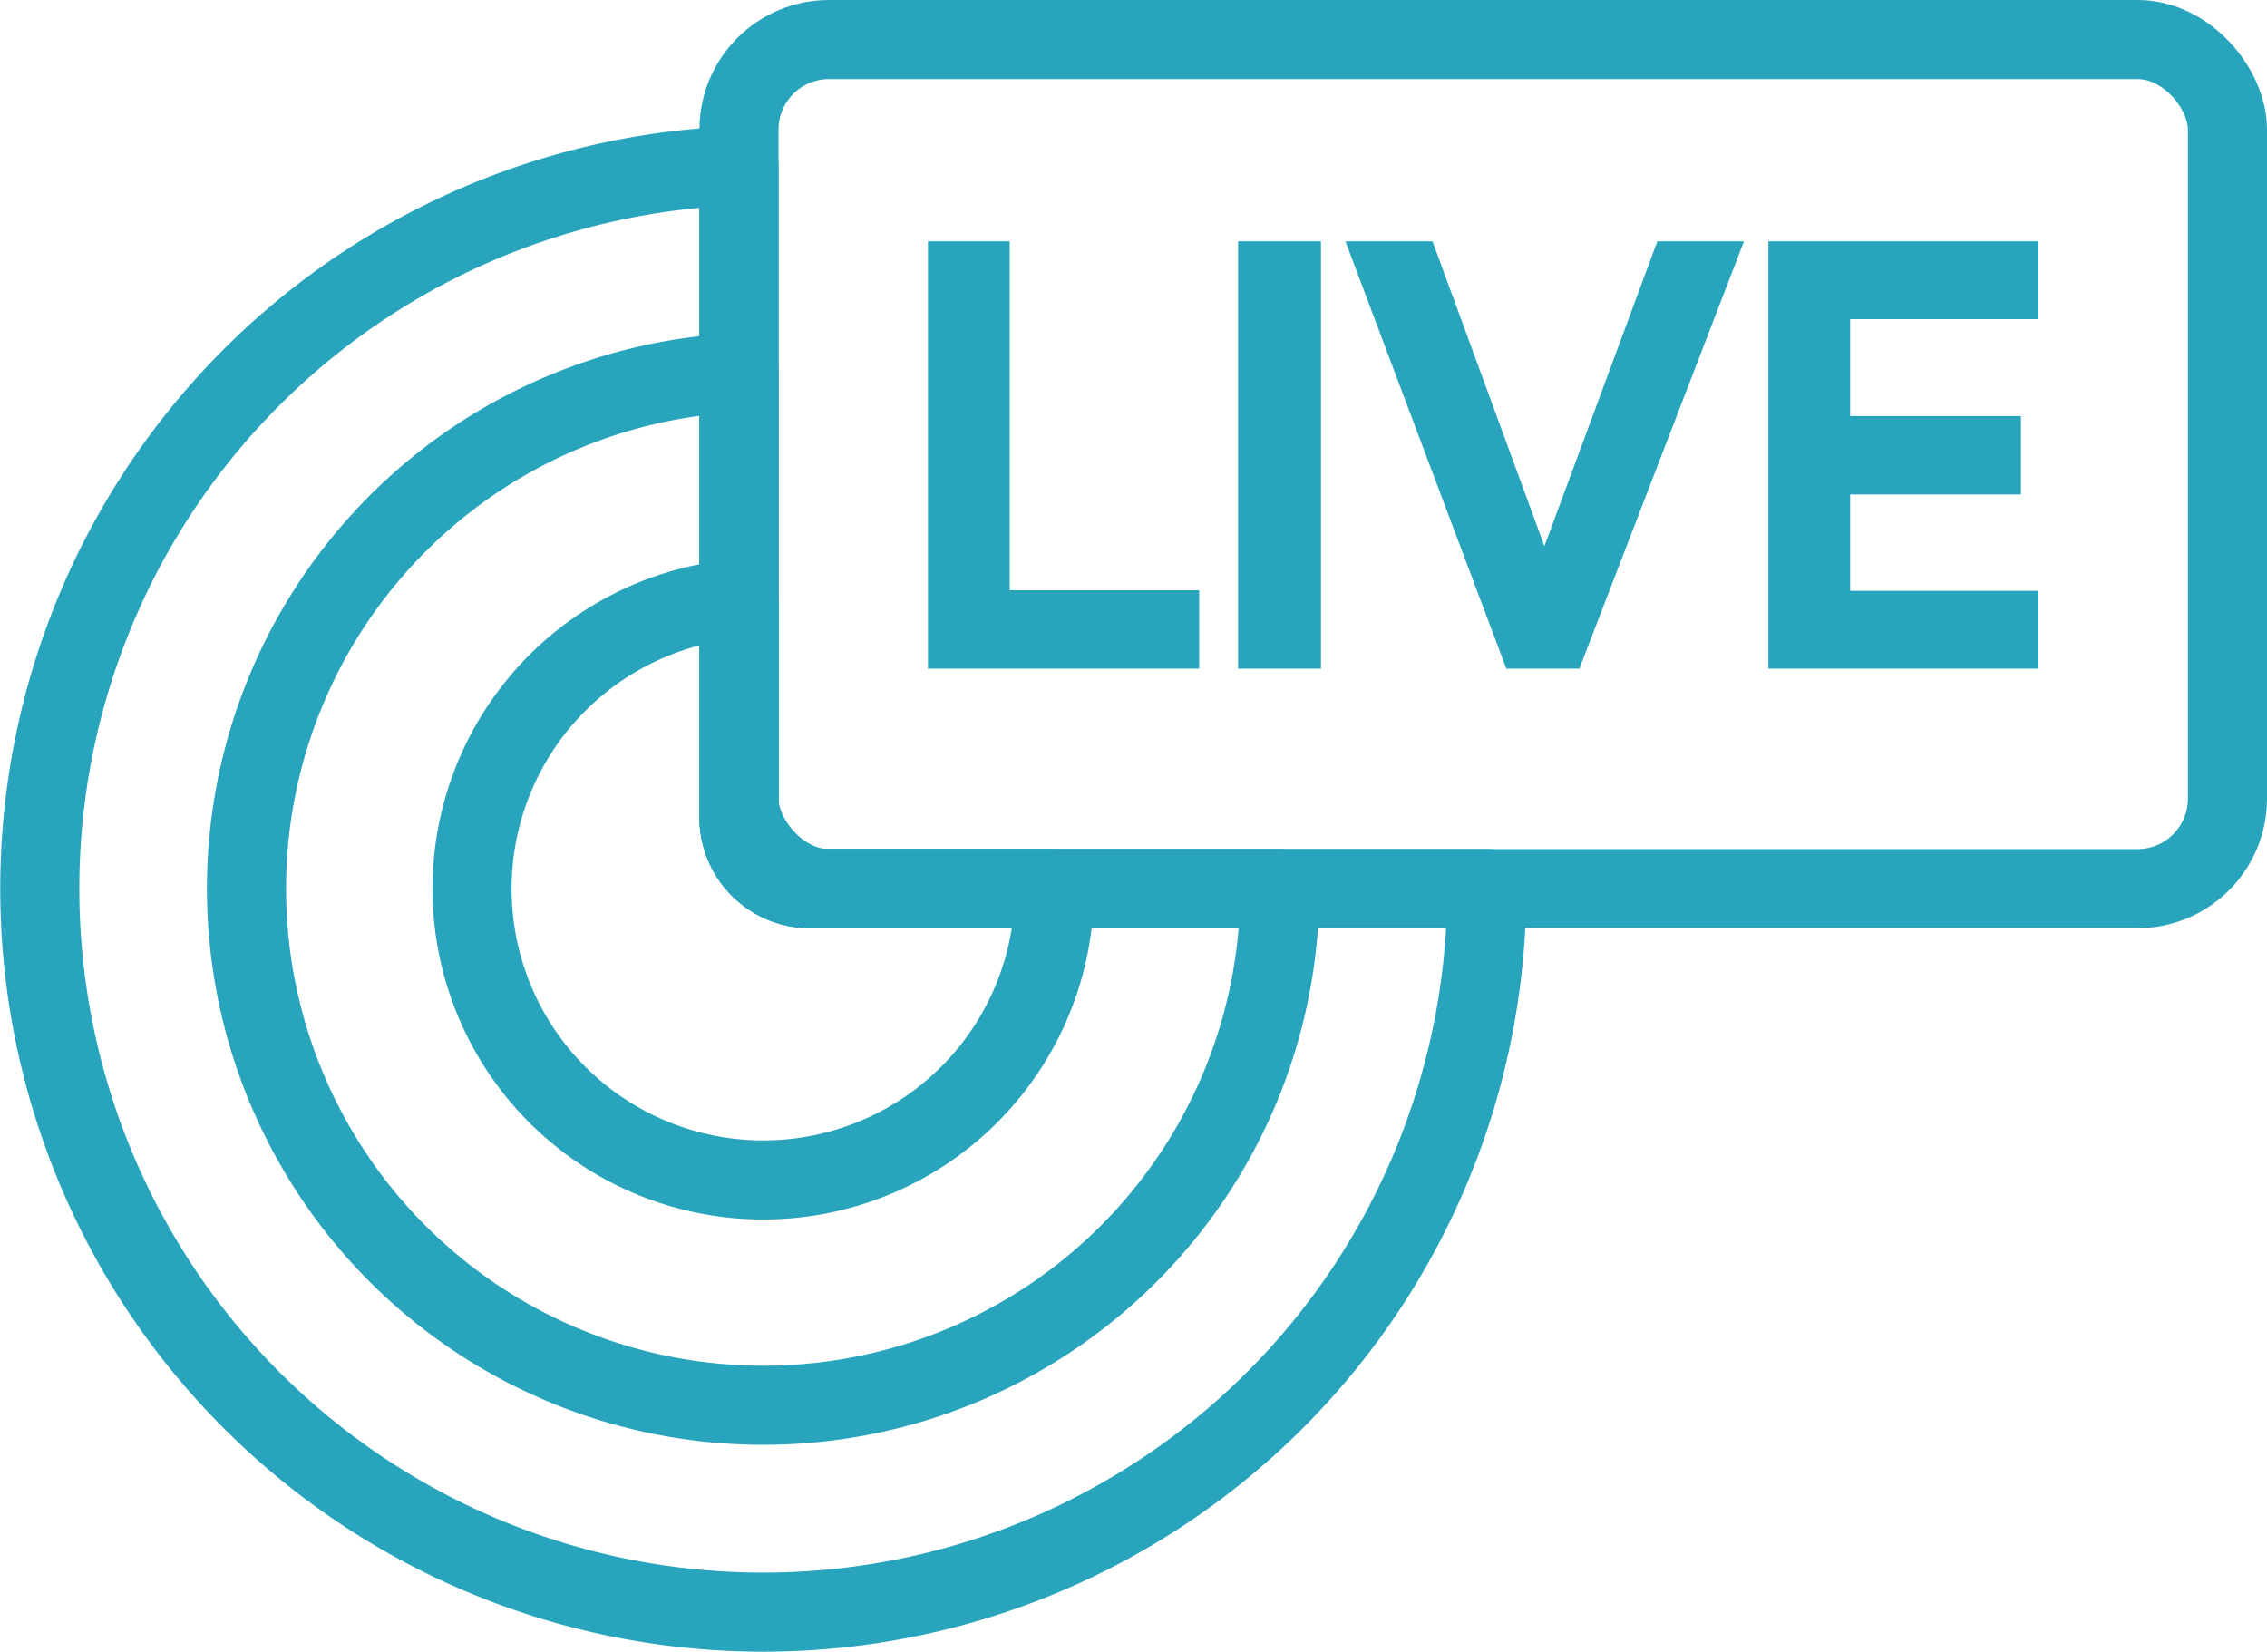 <svg xmlns="http://www.w3.org/2000/svg" width="85.979" height="62.65" viewBox="0 0 85.979 62.65">
  <g id="Gruppe_250" data-name="Gruppe 250" transform="translate(-157.056 -513.871)">
    <path id="Pfad_356" data-name="Pfad 356" d="M185.083,546.143v-24.72a27.439,27.439,0,1,0,28.36,27.42h-25.66A2.7,2.7,0,0,1,185.083,546.143Z" transform="translate(0 -1.265)" fill="none" stroke="#28a5bc" stroke-linecap="round" stroke-linejoin="round" stroke-width="3"/>
    <path id="Pfad_357" data-name="Pfad 357" d="M187.157,548.217V531.344a19.595,19.595,0,1,0,20.512,19.573H189.856A2.7,2.7,0,0,1,187.157,548.217Z" transform="translate(-2.074 -3.339)" fill="none" stroke="#28a5bc" stroke-linecap="round" stroke-linejoin="round" stroke-width="3"/>
    <path id="Pfad_358" data-name="Pfad 358" d="M189.416,550.482v-8.3a11.044,11.044,0,1,0,11.964,11h-9.265A2.7,2.7,0,0,1,189.416,550.482Z" transform="translate(-4.333 -5.604)" fill="none" stroke="#28a5bc" stroke-linecap="round" stroke-linejoin="round" stroke-width="3"/>
    <rect id="Rechteck_167" data-name="Rechteck 167" width="56.452" height="32.207" rx="3.413" transform="translate(185.083 515.371)" fill="none" stroke="#28a5bc" stroke-linecap="round" stroke-linejoin="round" stroke-width="3"/>
    <g id="Gruppe_249" data-name="Gruppe 249" transform="translate(192.75 523.525)">
      <path id="Pfad_359" data-name="Pfad 359" d="M201.786,540.889V525.68h2.1v13.235h7.186v1.973Z" transform="translate(-201.786 -525.68)" fill="#28a5bc" stroke="#28a5bc" stroke-width="1"/>
      <path id="Pfad_360" data-name="Pfad 360" d="M216.656,540.889V525.68H218.8v15.209Z" transform="translate(-204.894 -525.68)" fill="#28a5bc" stroke="#28a5bc" stroke-width="1"/>
      <path id="Pfad_361" data-name="Pfad 361" d="M233.539,525.68h2.21l-5.857,15.209h-2.08l-5.727-15.209h2.231l4.592,12.507Z" transform="translate(-206.029 -525.68)" fill="#28a5bc" stroke="#28a5bc" stroke-width="1"/>
      <path id="Pfad_362" data-name="Pfad 362" d="M242.082,540.889V525.68h9.245v1.951h-7.143v4.678h6.479v1.972h-6.479v4.655h7.143v1.953Z" transform="translate(-210.209 -525.68)" fill="#28a5bc" stroke="#28a5bc" stroke-width="1"/>
    </g>
  </g>
</svg>
